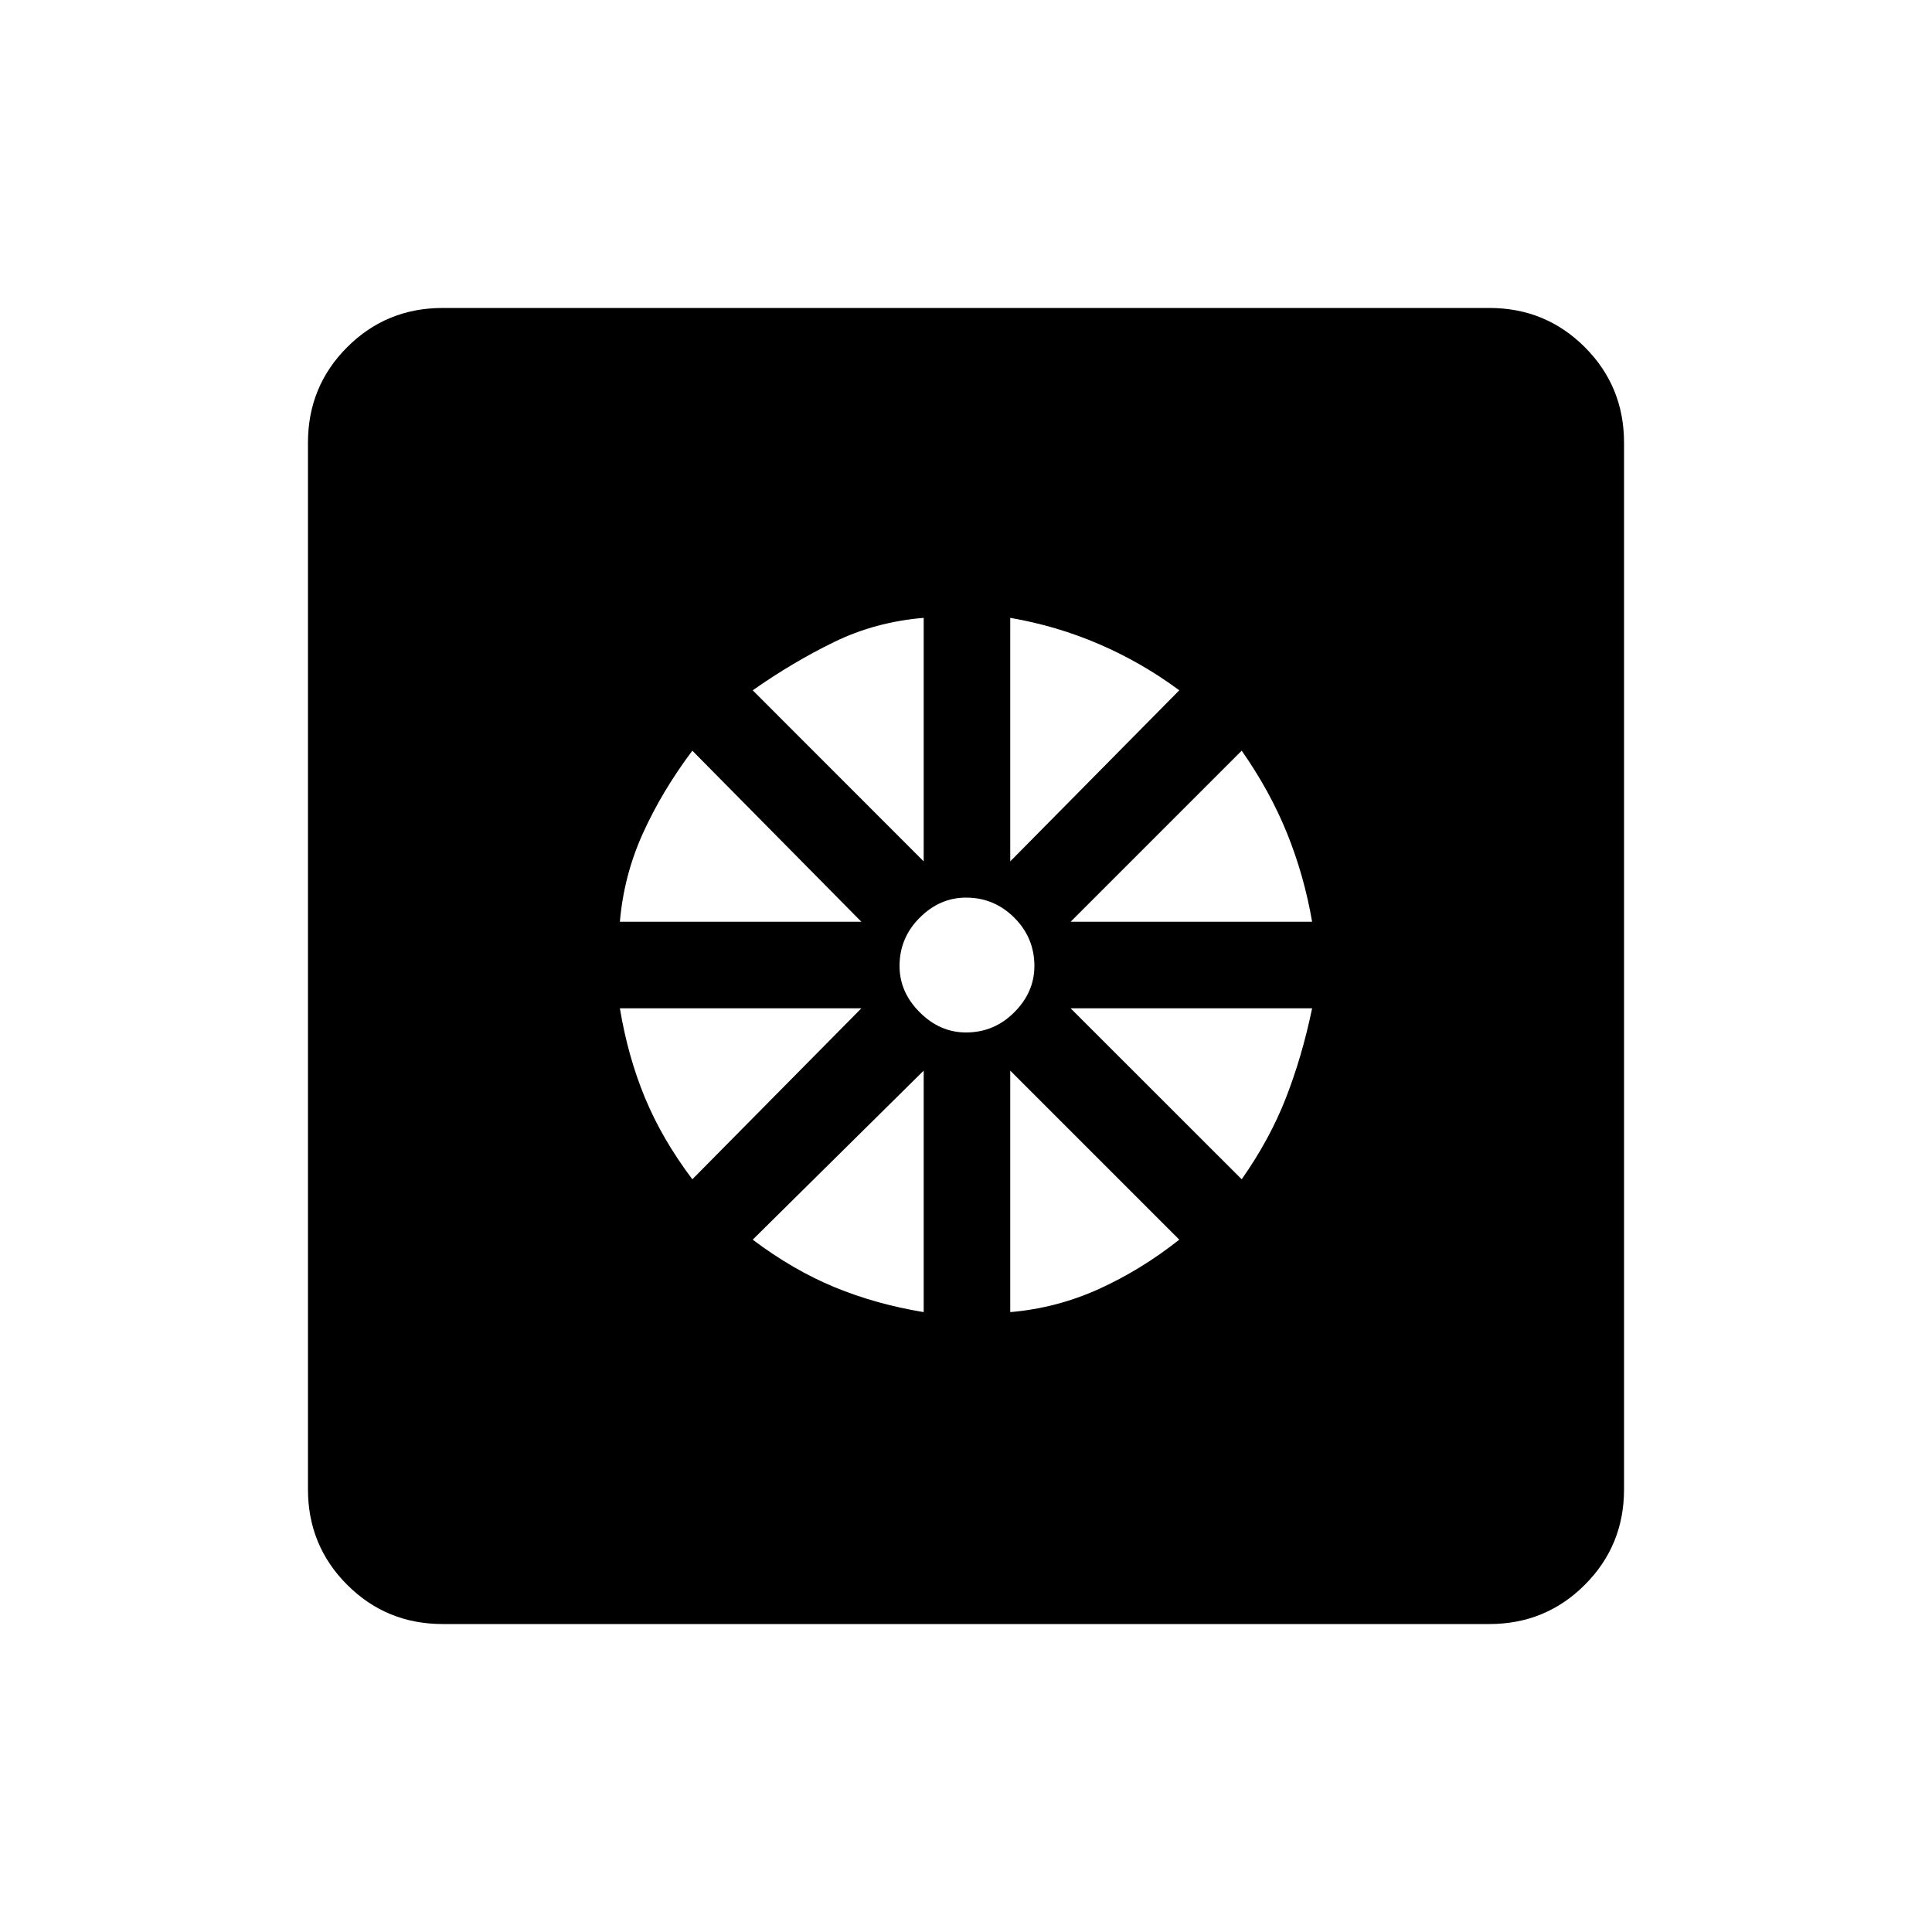 <svg xmlns="http://www.w3.org/2000/svg" height="20" width="20"><path d="M9.562 13.583v-2.5l-1.77 1.75q.416.313.843.49t.927.26Zm.896 0q.48-.041.917-.239.437-.198.833-.511l-1.75-1.75Zm2.396-1.375q.292-.416.458-.843.167-.427.271-.927h-2.5Zm-1.771-2.666h2.5q-.083-.48-.26-.917-.177-.437-.469-.854Zm-.625-.625 1.75-1.771q-.396-.292-.833-.479-.437-.188-.917-.271ZM10 10.688q.292 0 .5-.209.208-.208.208-.479 0-.292-.208-.5-.208-.208-.5-.208-.271 0-.479.208-.209.208-.209.5 0 .271.209.479.208.209.479.209Zm-.438-1.771V6.396q-.5.042-.927.25-.427.208-.843.5Zm-3.145.625h2.5l-1.75-1.771q-.313.417-.511.854t-.239.917Zm.75 2.666 1.75-1.77h-2.5q.083.5.26.927.177.427.49.843Zm-2.584 4.604q-.583 0-.989-.406t-.406-.989V4.583q0-.583.406-.989t.989-.406h10.834q.583 0 .989.406t.406.989v10.834q0 .583-.406.989t-.989.406Z"/></svg>